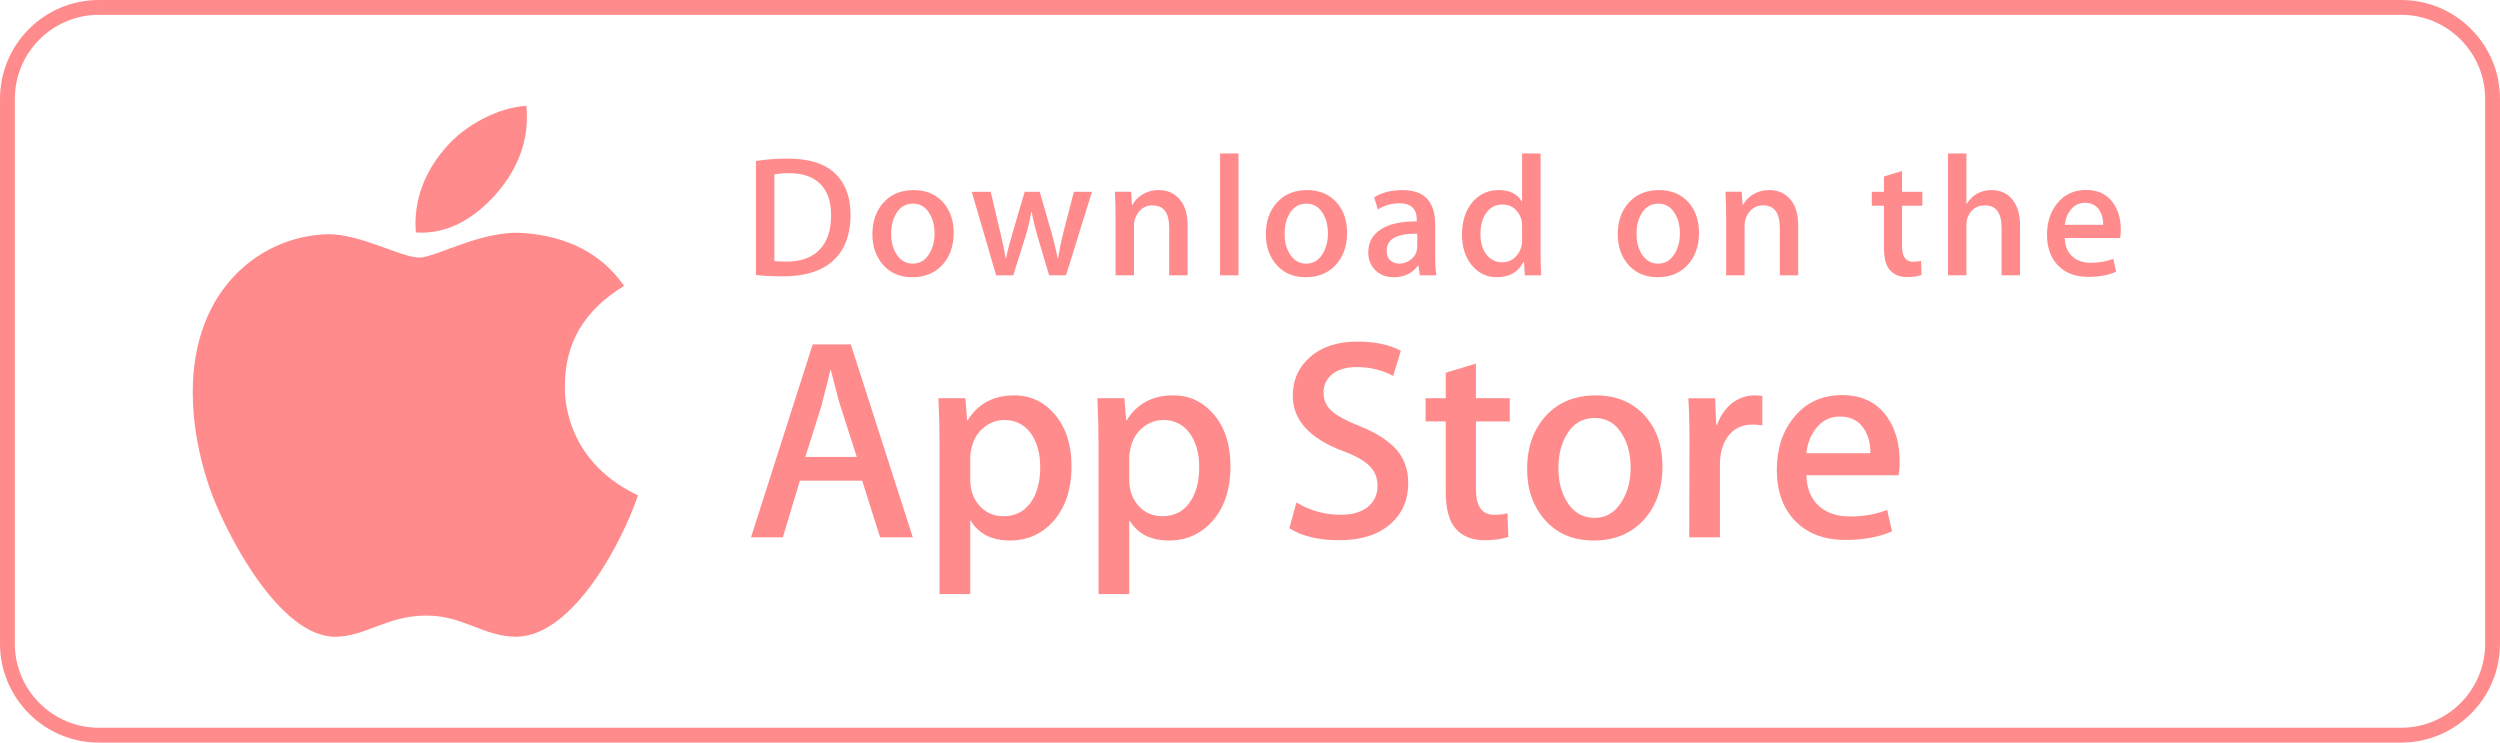 <svg width="202" height="60" viewBox="0 0 202 60" fill="none" xmlns="http://www.w3.org/2000/svg">
    <path fill-rule="evenodd" clip-rule="evenodd" d="M0 52V8C0 3.582 3.575 0 7.984 0H194.016C198.425 0 202 3.582 202 8V52C202 56.418 198.425 60 194.016 60H7.984C3.575 60 0 56.418 0 52ZM1.198 52V8C1.198 4.244 4.236 1.2 7.984 1.2H194.016C197.764 1.2 200.802 4.244 200.802 8V52C200.802 55.755 197.764 58.8 194.016 58.8H7.984C4.236 58.8 1.198 55.755 1.198 52Z" fill="#FF8B8C" />
    <path d="M45.647 31.222C45.627 27.705 47.217 25.055 50.428 23.101C48.632 20.523 45.915 19.105 42.333 18.831C38.942 18.563 35.232 20.811 33.873 20.811C32.437 20.811 29.154 18.924 26.571 18.924C21.239 19.007 15.574 23.183 15.574 31.681C15.574 34.192 16.032 36.785 16.948 39.456C18.172 42.973 22.588 51.589 27.194 51.45C29.602 51.393 31.305 49.738 34.439 49.738C37.48 49.738 39.055 51.45 41.741 51.45C46.388 51.383 50.382 43.55 51.545 40.024C45.313 37.079 45.647 31.402 45.647 31.222ZM40.239 15.495C42.848 12.391 42.611 9.566 42.534 8.55C40.228 8.684 37.563 10.123 36.045 11.891C34.372 13.789 33.389 16.135 33.6 18.78C36.091 18.971 38.366 17.687 40.239 15.495Z" fill="#FF8B8C" />
    <path d="M73.756 43.419H71.112L69.665 38.84H64.632L63.253 43.419H60.68L65.666 27.828H68.745L73.756 43.419ZM69.228 36.918L67.919 32.847C67.781 32.431 67.521 31.452 67.138 29.91H67.091C66.939 30.573 66.694 31.553 66.356 32.847L65.07 36.918H69.228Z" fill="#FF8B8C" />
    <path d="M86.578 37.66C86.578 39.572 86.064 41.083 85.038 42.193C84.118 43.18 82.977 43.674 81.614 43.674C80.143 43.674 79.086 43.142 78.442 42.078H78.396V48H75.915V35.878C75.915 34.676 75.883 33.443 75.823 32.177H78.005L78.143 33.959H78.19C79.017 32.617 80.273 31.946 81.958 31.946C83.276 31.946 84.376 32.47 85.255 33.519C86.138 34.568 86.578 35.948 86.578 37.66ZM84.05 37.751C84.05 36.657 83.805 35.755 83.314 35.045C82.778 34.305 82.057 33.934 81.154 33.934C80.542 33.934 79.986 34.141 79.489 34.547C78.99 34.957 78.665 35.493 78.512 36.156C78.435 36.465 78.397 36.718 78.397 36.917V38.792C78.397 39.609 78.646 40.3 79.144 40.863C79.642 41.427 80.289 41.708 81.085 41.708C82.02 41.708 82.747 41.344 83.268 40.62C83.789 39.895 84.05 38.939 84.05 37.751Z" fill="#FF8B8C" />
    <path d="M99.423 37.66C99.423 39.572 98.91 41.083 97.882 42.193C96.964 43.18 95.822 43.674 94.46 43.674C92.988 43.674 91.932 43.142 91.289 42.078H91.243V48H88.761V35.878C88.761 34.676 88.73 33.443 88.669 32.177H90.852L90.99 33.959H91.037C91.863 32.617 93.119 31.946 94.805 31.946C96.121 31.946 97.221 32.47 98.103 33.519C98.982 34.568 99.423 35.948 99.423 37.66ZM96.895 37.751C96.895 36.657 96.65 35.755 96.159 35.045C95.622 34.305 94.904 33.934 94 33.934C93.386 33.934 92.831 34.141 92.333 34.547C91.835 34.957 91.51 35.493 91.358 36.156C91.282 36.465 91.243 36.718 91.243 36.917V38.792C91.243 39.609 91.492 40.3 91.987 40.863C92.486 41.425 93.133 41.708 93.931 41.708C94.866 41.708 95.593 41.344 96.113 40.62C96.635 39.895 96.895 38.939 96.895 37.751Z" fill="#FF8B8C" />
    <path d="M113.785 39.047C113.785 40.373 113.328 41.452 112.41 42.285C111.401 43.196 109.996 43.65 108.191 43.65C106.524 43.65 105.188 43.327 104.177 42.679L104.752 40.597C105.841 41.26 107.036 41.593 108.338 41.593C109.273 41.593 110 41.38 110.523 40.956C111.043 40.532 111.303 39.962 111.303 39.252C111.303 38.62 111.089 38.087 110.659 37.654C110.232 37.222 109.519 36.82 108.522 36.449C105.811 35.431 104.456 33.939 104.456 31.978C104.456 30.697 104.931 29.646 105.882 28.828C106.829 28.009 108.093 27.6 109.673 27.6C111.083 27.6 112.254 27.847 113.188 28.34L112.568 30.377C111.695 29.899 110.708 29.66 109.604 29.66C108.731 29.66 108.049 29.876 107.56 30.308C107.147 30.693 106.94 31.163 106.94 31.719C106.94 32.336 107.176 32.845 107.651 33.246C108.064 33.616 108.814 34.017 109.904 34.449C111.236 34.989 112.215 35.62 112.845 36.344C113.472 37.066 113.785 37.969 113.785 39.047Z" fill="#FF8B8C" />
    <path d="M121.989 34.052H119.254V39.51C119.254 40.898 119.735 41.592 120.701 41.592C121.145 41.592 121.513 41.553 121.804 41.476L121.872 43.373C121.383 43.557 120.74 43.649 119.943 43.649C118.963 43.649 118.197 43.348 117.644 42.747C117.094 42.145 116.817 41.135 116.817 39.716V34.05H115.187V32.175H116.817V30.117L119.254 29.376V32.175H121.989V34.052Z" fill="#FF8B8C" />
    <path d="M134.329 37.706C134.329 39.434 133.838 40.852 132.858 41.962C131.83 43.104 130.466 43.674 128.766 43.674C127.127 43.674 125.822 43.127 124.85 42.032C123.877 40.938 123.39 39.557 123.39 37.892C123.39 36.15 123.891 34.723 124.895 33.614C125.897 32.503 127.249 31.948 128.95 31.948C130.588 31.948 131.907 32.495 132.902 33.59C133.854 34.653 134.329 36.025 134.329 37.706ZM131.755 37.787C131.755 36.75 131.535 35.861 131.089 35.119C130.569 34.222 129.825 33.774 128.861 33.774C127.864 33.774 127.106 34.223 126.586 35.119C126.14 35.862 125.92 36.765 125.92 37.833C125.92 38.87 126.14 39.76 126.586 40.5C127.122 41.397 127.872 41.845 128.839 41.845C129.787 41.845 130.53 41.388 131.067 40.476C131.524 39.721 131.755 38.822 131.755 37.787Z" fill="#FF8B8C" />
    <path d="M142.394 34.374C142.149 34.328 141.887 34.305 141.612 34.305C140.739 34.305 140.064 34.636 139.589 35.3C139.176 35.886 138.969 36.627 138.969 37.521V43.419H136.489L136.512 35.718C136.512 34.422 136.481 33.242 136.419 32.178H138.58L138.671 34.329H138.74C139.002 33.59 139.415 32.995 139.98 32.549C140.533 32.147 141.13 31.946 141.774 31.946C142.003 31.946 142.21 31.963 142.394 31.992V34.374Z" fill="#FF8B8C" />
    <path d="M153.491 37.267C153.491 37.714 153.462 38.091 153.4 38.399H145.956C145.985 39.51 146.345 40.359 147.036 40.945C147.663 41.469 148.475 41.731 149.471 41.731C150.573 41.731 151.579 41.554 152.483 41.199L152.872 42.933C151.815 43.397 150.567 43.628 149.128 43.628C147.396 43.628 146.036 43.115 145.047 42.09C144.06 41.065 143.566 39.688 143.566 37.961C143.566 36.266 144.025 34.854 144.946 33.728C145.91 32.526 147.212 31.925 148.851 31.925C150.46 31.925 151.679 32.526 152.506 33.728C153.161 34.683 153.491 35.864 153.491 37.267ZM151.125 36.619C151.141 35.878 150.979 35.239 150.643 34.699C150.213 34.004 149.553 33.657 148.665 33.657C147.854 33.657 147.194 33.995 146.69 34.675C146.277 35.215 146.032 35.863 145.956 36.617H151.125V36.619Z" fill="#FF8B8C" />
    <path d="M68.723 17.344C68.723 19.029 68.221 20.298 67.218 21.15C66.289 21.936 64.969 22.329 63.26 22.329C62.412 22.329 61.687 22.292 61.079 22.218V13.01C61.871 12.881 62.725 12.815 63.647 12.815C65.275 12.815 66.503 13.171 67.331 13.885C68.258 14.691 68.723 15.843 68.723 17.344ZM67.151 17.385C67.151 16.293 66.864 15.455 66.289 14.871C65.715 14.288 64.876 13.996 63.77 13.996C63.301 13.996 62.901 14.028 62.57 14.094V21.094C62.753 21.122 63.089 21.135 63.577 21.135C64.718 21.135 65.598 20.816 66.218 20.177C66.838 19.539 67.151 18.608 67.151 17.385Z" fill="#FF8B8C" />
    <path d="M77.057 18.816C77.057 19.854 76.763 20.705 76.174 21.372C75.556 22.058 74.739 22.4 73.717 22.4C72.733 22.4 71.949 22.072 71.365 21.413C70.781 20.756 70.49 19.927 70.49 18.928C70.49 17.883 70.79 17.025 71.393 16.359C71.996 15.693 72.807 15.36 73.828 15.36C74.812 15.36 75.603 15.688 76.202 16.345C76.771 16.983 77.057 17.808 77.057 18.816ZM75.511 18.865C75.511 18.242 75.377 17.708 75.111 17.262C74.798 16.724 74.353 16.455 73.774 16.455C73.175 16.455 72.72 16.724 72.407 17.262C72.14 17.708 72.007 18.25 72.007 18.892C72.007 19.515 72.141 20.049 72.407 20.494C72.73 21.032 73.18 21.302 73.76 21.302C74.329 21.302 74.775 21.028 75.097 20.48C75.373 20.026 75.511 19.488 75.511 18.865Z" fill="#FF8B8C" />
    <path d="M88.232 15.497L86.134 22.247H84.768L83.899 19.316C83.679 18.584 83.5 17.857 83.36 17.135H83.333C83.204 17.877 83.025 18.603 82.794 19.316L81.871 22.247H80.49L78.517 15.497H80.049L80.807 18.706C80.99 19.465 81.141 20.188 81.262 20.872H81.289C81.4 20.308 81.584 19.589 81.843 18.72L82.794 15.498H84.009L84.921 18.651C85.141 19.42 85.32 20.16 85.458 20.873H85.499C85.6 20.179 85.753 19.439 85.955 18.651L86.768 15.498H88.232V15.497Z" fill="#FF8B8C" />
    <path d="M95.959 22.247H94.469V18.381C94.469 17.189 94.019 16.594 93.117 16.594C92.675 16.594 92.318 16.757 92.041 17.085C91.766 17.413 91.627 17.799 91.627 18.242V22.245H90.136V17.426C90.136 16.833 90.118 16.19 90.082 15.494H91.392L91.462 16.549H91.503C91.676 16.221 91.935 15.951 92.275 15.735C92.679 15.483 93.132 15.355 93.627 15.355C94.252 15.355 94.773 15.559 95.187 15.967C95.702 16.466 95.959 17.212 95.959 18.203V22.247Z" fill="#FF8B8C" />
    <path d="M100.07 22.247H98.581V12.4H100.07V22.247Z" fill="#FF8B8C" />
    <path d="M108.846 18.816C108.846 19.854 108.552 20.705 107.963 21.372C107.345 22.058 106.526 22.4 105.506 22.4C104.521 22.4 103.737 22.072 103.154 21.413C102.57 20.756 102.279 19.927 102.279 18.928C102.279 17.883 102.579 17.025 103.182 16.359C103.785 15.693 104.596 15.36 105.616 15.36C106.601 15.36 107.391 15.688 107.991 16.345C108.56 16.983 108.846 17.808 108.846 18.816ZM107.298 18.865C107.298 18.242 107.165 17.708 106.899 17.262C106.587 16.724 106.141 16.455 105.563 16.455C104.963 16.455 104.508 16.724 104.196 17.262C103.929 17.708 103.797 18.25 103.797 18.892C103.797 19.515 103.93 20.049 104.196 20.494C104.519 21.032 104.969 21.302 105.549 21.302C106.118 21.302 106.563 21.028 106.885 20.48C107.162 20.026 107.298 19.488 107.298 18.865Z" fill="#FF8B8C" />
    <path d="M116.061 22.247H114.722L114.611 21.469H114.57C114.112 22.089 113.459 22.4 112.611 22.4C111.978 22.4 111.466 22.195 111.081 21.788C110.731 21.419 110.556 20.959 110.556 20.414C110.556 19.589 110.897 18.961 111.584 18.525C112.27 18.09 113.234 17.877 114.476 17.887V17.761C114.476 16.872 114.012 16.428 113.083 16.428C112.422 16.428 111.839 16.595 111.335 16.927L111.032 15.942C111.655 15.554 112.425 15.36 113.332 15.36C115.085 15.36 115.964 16.29 115.964 18.152V20.637C115.964 21.312 115.997 21.849 116.061 22.247ZM114.513 19.927V18.886C112.869 18.858 112.047 19.311 112.047 20.246C112.047 20.599 112.14 20.862 112.332 21.038C112.524 21.214 112.769 21.302 113.061 21.302C113.388 21.302 113.694 21.197 113.972 20.99C114.253 20.78 114.425 20.516 114.489 20.191C114.504 20.118 114.513 20.029 114.513 19.927Z" fill="#FF8B8C" />
    <path d="M124.531 22.247H123.208L123.138 21.163H123.097C122.675 21.987 121.955 22.4 120.944 22.4C120.136 22.4 119.463 22.081 118.929 21.442C118.396 20.803 118.13 19.974 118.13 18.956C118.13 17.864 118.419 16.979 118.999 16.303C119.561 15.673 120.249 15.358 121.069 15.358C121.969 15.358 122.599 15.663 122.958 16.274H122.986V12.4H124.478V20.428C124.478 21.085 124.495 21.691 124.531 22.247ZM122.986 19.4V18.275C122.986 18.08 122.972 17.922 122.945 17.802C122.861 17.441 122.68 17.138 122.406 16.893C122.128 16.648 121.794 16.525 121.409 16.525C120.852 16.525 120.417 16.747 120.097 17.192C119.78 17.637 119.619 18.206 119.619 18.9C119.619 19.568 119.771 20.109 120.077 20.526C120.4 20.969 120.835 21.191 121.38 21.191C121.869 21.191 122.261 21.007 122.558 20.636C122.845 20.294 122.986 19.881 122.986 19.4Z" fill="#FF8B8C" />
    <path d="M137.28 18.816C137.28 19.854 136.986 20.705 136.397 21.372C135.78 22.058 134.963 22.4 133.941 22.4C132.958 22.4 132.174 22.072 131.588 21.413C131.005 20.756 130.713 19.927 130.713 18.928C130.713 17.883 131.013 17.025 131.616 16.359C132.22 15.693 133.03 15.36 134.053 15.36C135.036 15.36 135.828 15.688 136.426 16.345C136.995 16.983 137.28 17.808 137.28 18.816ZM135.736 18.865C135.736 18.242 135.602 17.708 135.336 17.262C135.022 16.724 134.578 16.455 133.998 16.455C133.4 16.455 132.945 16.724 132.631 17.262C132.363 17.708 132.231 18.25 132.231 18.892C132.231 19.515 132.365 20.049 132.631 20.494C132.954 21.032 133.403 21.302 133.983 21.302C134.552 21.302 135 21.028 135.322 20.48C135.596 20.026 135.736 19.488 135.736 18.865Z" fill="#FF8B8C" />
    <path d="M145.295 22.247H143.806V18.381C143.806 17.189 143.357 16.594 142.453 16.594C142.011 16.594 141.654 16.757 141.378 17.085C141.102 17.413 140.964 17.799 140.964 18.242V22.245H139.472V17.426C139.472 16.833 139.455 16.19 139.419 15.494H140.728L140.798 16.549H140.839C141.014 16.221 141.273 15.951 141.611 15.735C142.017 15.483 142.468 15.355 142.964 15.355C143.588 15.355 144.109 15.559 144.523 15.967C145.039 16.466 145.295 17.212 145.295 18.203V22.247Z" fill="#FF8B8C" />
    <path d="M155.327 16.621H153.686V19.9C153.686 20.733 153.977 21.15 154.555 21.15C154.822 21.15 155.044 21.127 155.219 21.08L155.257 22.218C154.963 22.33 154.576 22.386 154.1 22.386C153.511 22.386 153.053 22.205 152.721 21.844C152.388 21.483 152.223 20.876 152.223 20.024V16.621H151.243V15.497H152.223V14.26L153.684 13.816V15.496H155.326V16.621H155.327Z" fill="#FF8B8C" />
    <path d="M163.219 22.247H161.727V18.409C161.727 17.199 161.278 16.594 160.377 16.594C159.686 16.594 159.214 16.945 158.955 17.646C158.911 17.794 158.885 17.974 158.885 18.186V22.245H157.396V12.4H158.885V16.468H158.913C159.383 15.727 160.056 15.358 160.928 15.358C161.545 15.358 162.056 15.561 162.461 15.969C162.966 16.478 163.219 17.234 163.219 18.233V22.247Z" fill="#FF8B8C" />
    <path d="M171.36 18.552C171.36 18.822 171.34 19.048 171.305 19.233H166.834C166.854 19.9 167.067 20.408 167.481 20.76C167.86 21.075 168.348 21.233 168.945 21.233C169.606 21.233 170.209 21.127 170.753 20.914L170.986 21.956C170.35 22.234 169.602 22.373 168.736 22.373C167.698 22.373 166.88 22.065 166.288 21.449C165.693 20.833 165.399 20.007 165.399 18.971C165.399 17.953 165.673 17.105 166.227 16.429C166.804 15.707 167.585 15.347 168.571 15.347C169.535 15.347 170.268 15.707 170.763 16.429C171.162 17.002 171.36 17.711 171.36 18.552ZM169.938 18.164C169.949 17.719 169.851 17.335 169.649 17.012C169.39 16.595 168.996 16.386 168.463 16.386C167.976 16.386 167.579 16.589 167.276 16.997C167.029 17.323 166.882 17.711 166.834 18.164H169.938Z" fill="#FF8B8C" />
</svg>
    